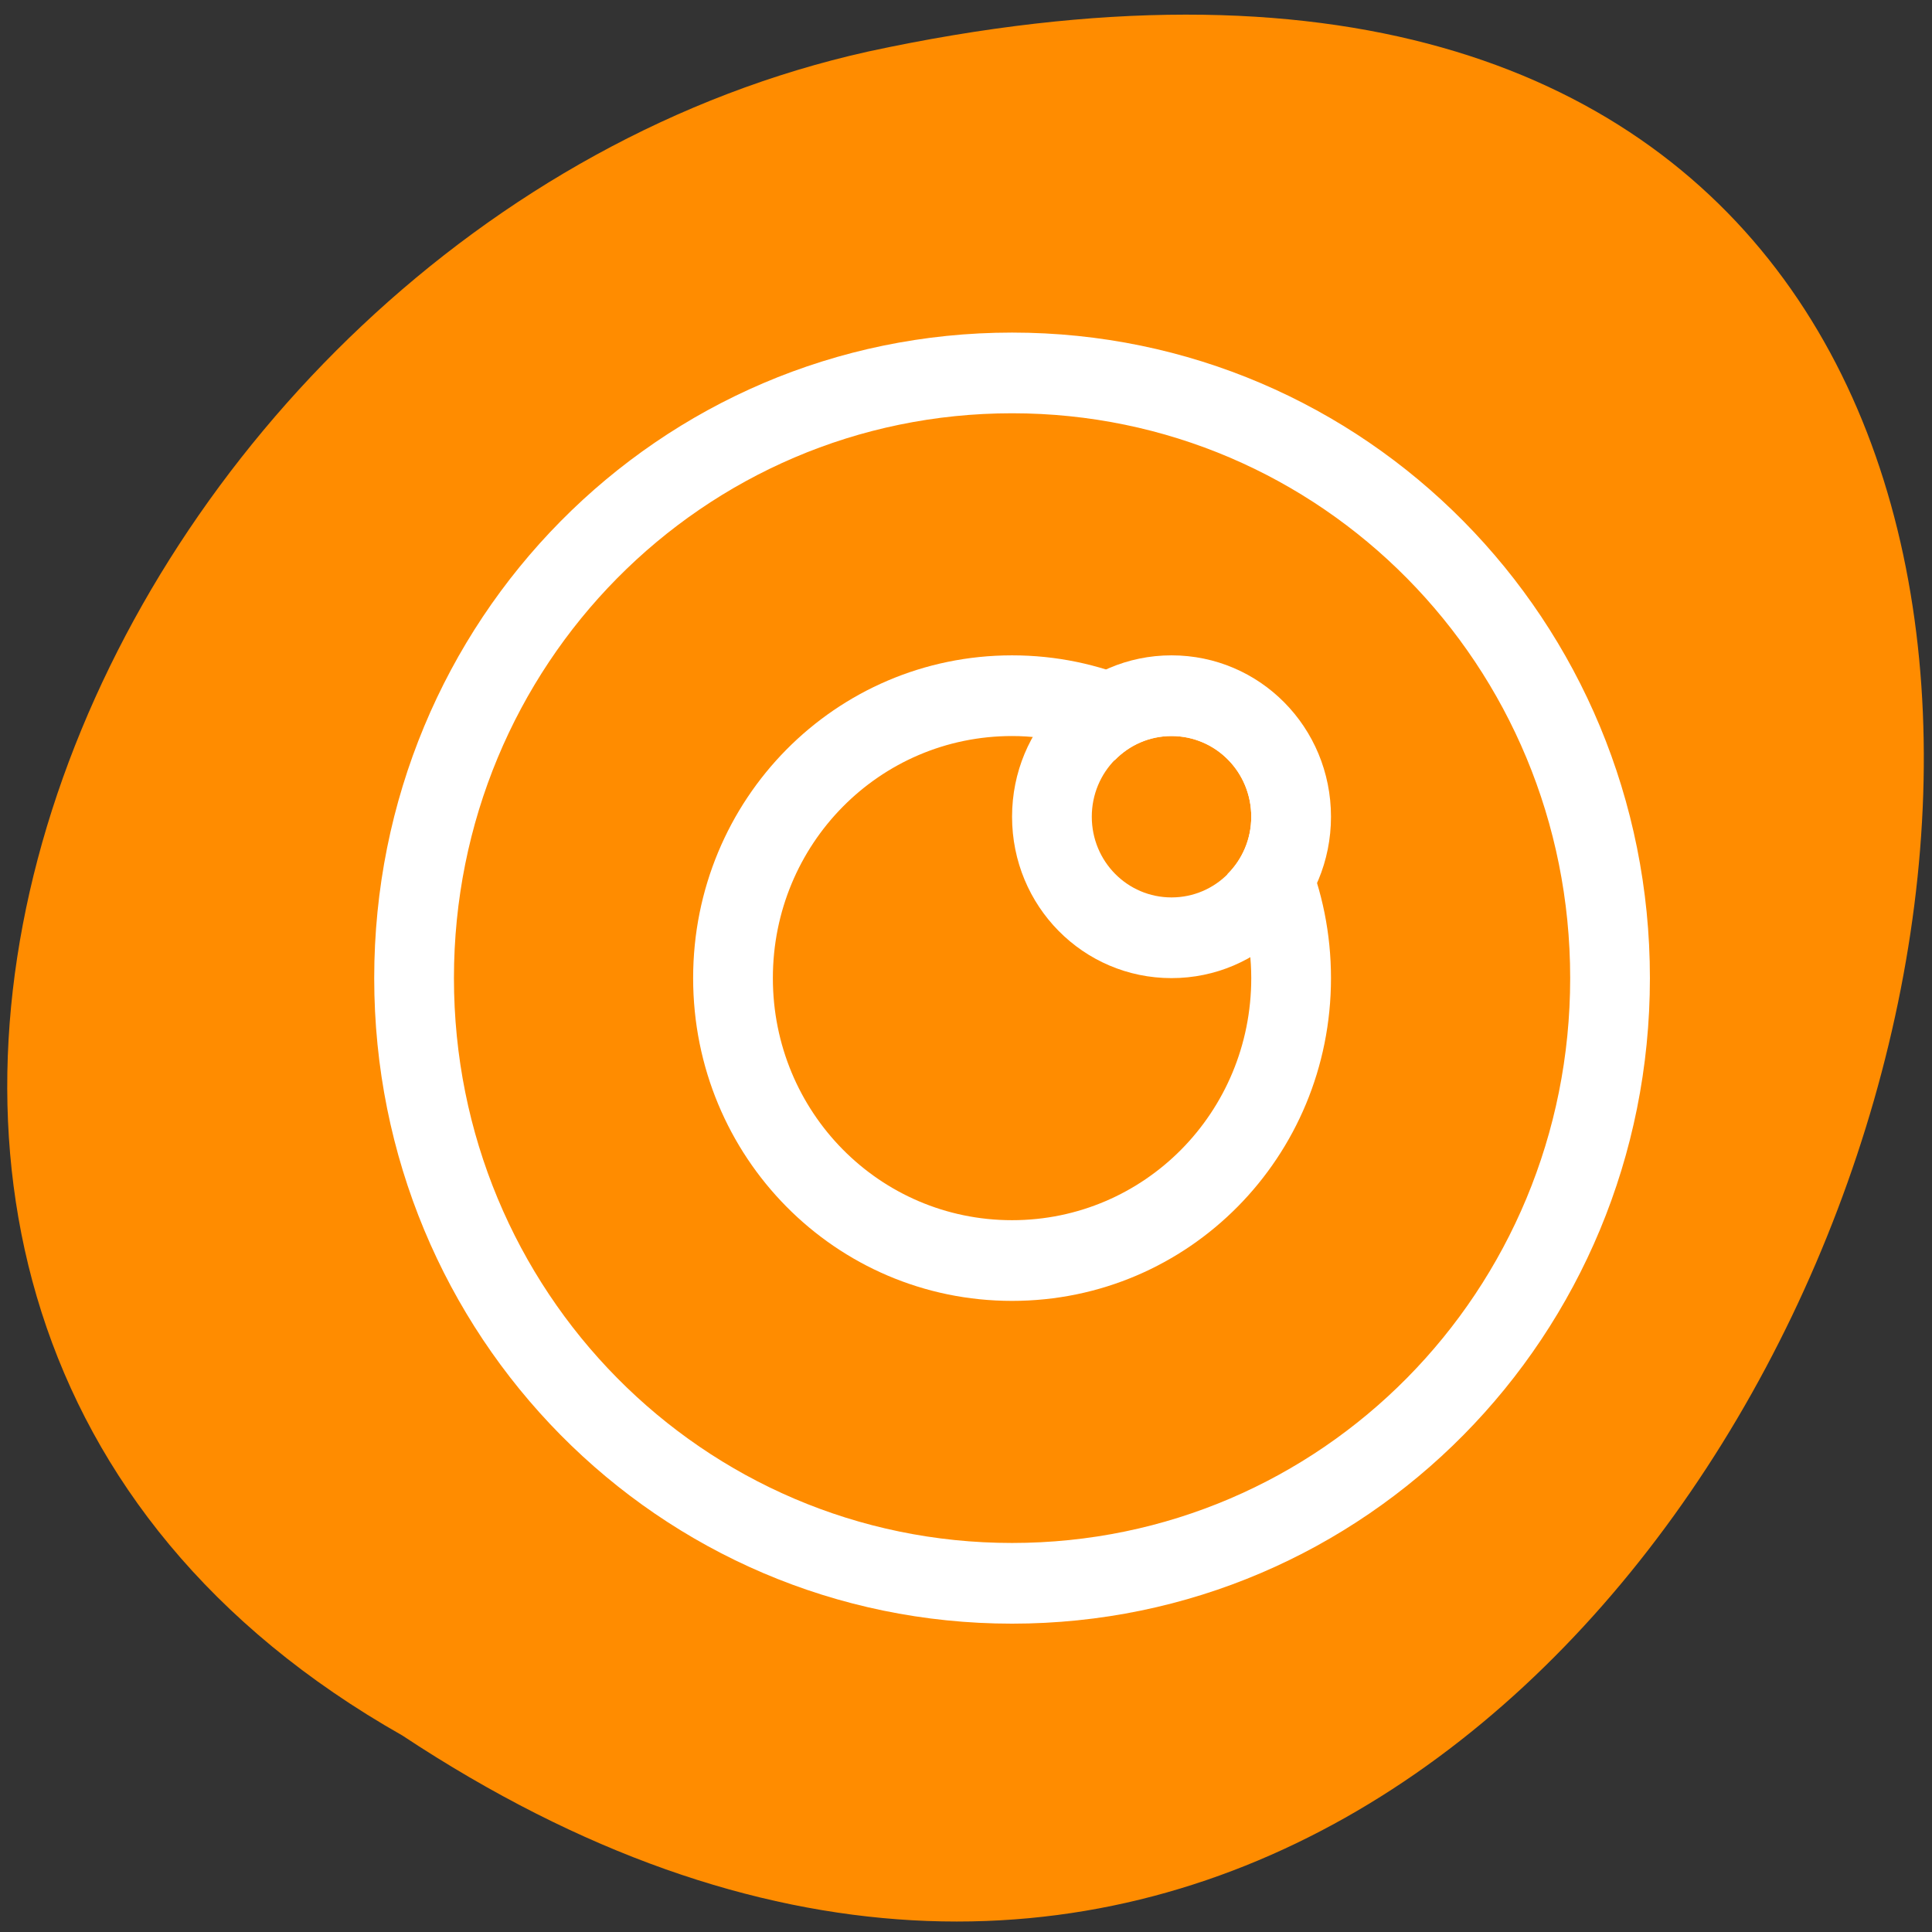 <svg xmlns="http://www.w3.org/2000/svg" viewBox="0 0 256 256"><rect x="0" y="0" width="256" height="256" fill="#333333" stroke="none"/><defs><clipPath><path d="m 74 56.824 h 129 v 139.69 h -129"/></clipPath><clipPath><path d="m 27.707 56.824 h 82.29 v 139.69 h -82.29"/></clipPath><clipPath><path d="m 171 132 h 54.625 v 24 h -54.625"/></clipPath><clipPath><path d="m 148 97 h 77.63 v 24 h -77.62"/></clipPath><clipPath><path transform="matrix(15.333 0 0 11.5 415 -125.5)" d="m -24 13 c 0 1.105 -0.672 2 -1.5 2 -0.828 0 -1.5 -0.895 -1.5 -2 0 -1.105 0.672 -2 1.5 -2 0.828 0 1.5 0.895 1.5 2 z"/></clipPath></defs><g transform="matrix(-0.992 0 0 0.987 254.92 -784.07)" style="fill:#ff8c00;color:#000"><path d="m 203.23 1027.39 c -192.46 127.95 -311 -280.09 -62.2 -226.07 102.82 23.02 165.22 167.39 62.2 226.07 z"/><g transform="matrix(-10.65 0 0 10.833 4273.8 -5044.14)" style="fill:#fff;color:#000"><path d="m 389.86 543.08 c -4.432 0 -8 3.568 -8 8 0 4.432 3.568 8 8 8 4.432 0 8 -3.568 8 -8 0 -4.432 -3.568 -8 -8 -8 z m 0 1 c 3.878 0 7 3.122 7 7 0 3.878 -3.122 7 -7 7 -3.878 0 -7 -3.122 -7 -7 0 -3.878 3.122 -7 7 -7 z"/><path d="m 389.86 547.08 c -2.216 0 -4 1.784 -4 4 0 2.216 1.784 4 4 4 2.216 0 4 -1.784 4 -4 0 -2.216 -1.784 -4 -4 -4 z m 0 1 c 0.464 0 0.898 0.112 1.289 0.299 0.181 -0.184 0.431 -0.299 0.711 -0.299 0.554 0 1 0.446 1 1 0 0.28 -0.115 0.53 -0.299 0.711 0.187 0.391 0.299 0.825 0.299 1.289 0 1.662 -1.338 3 -3 3 -1.662 0 -3 -1.338 -3 -3 0 -1.662 1.338 -3 3 -3 z"/><path d="m 391.86 547.08 c -1.108 0 -2 0.892 -2 2 0 1.108 0.892 2 2 2 1.108 0 2 -0.892 2 -2 0 -1.108 -0.892 -2 -2 -2 z m 0 1 c 0.554 0 1 0.446 1 1 0 0.554 -0.446 1 -1 1 -0.554 0 -1 -0.446 -1 -1 0 -0.554 0.446 -1 1 -1 z"/></g></g></svg>